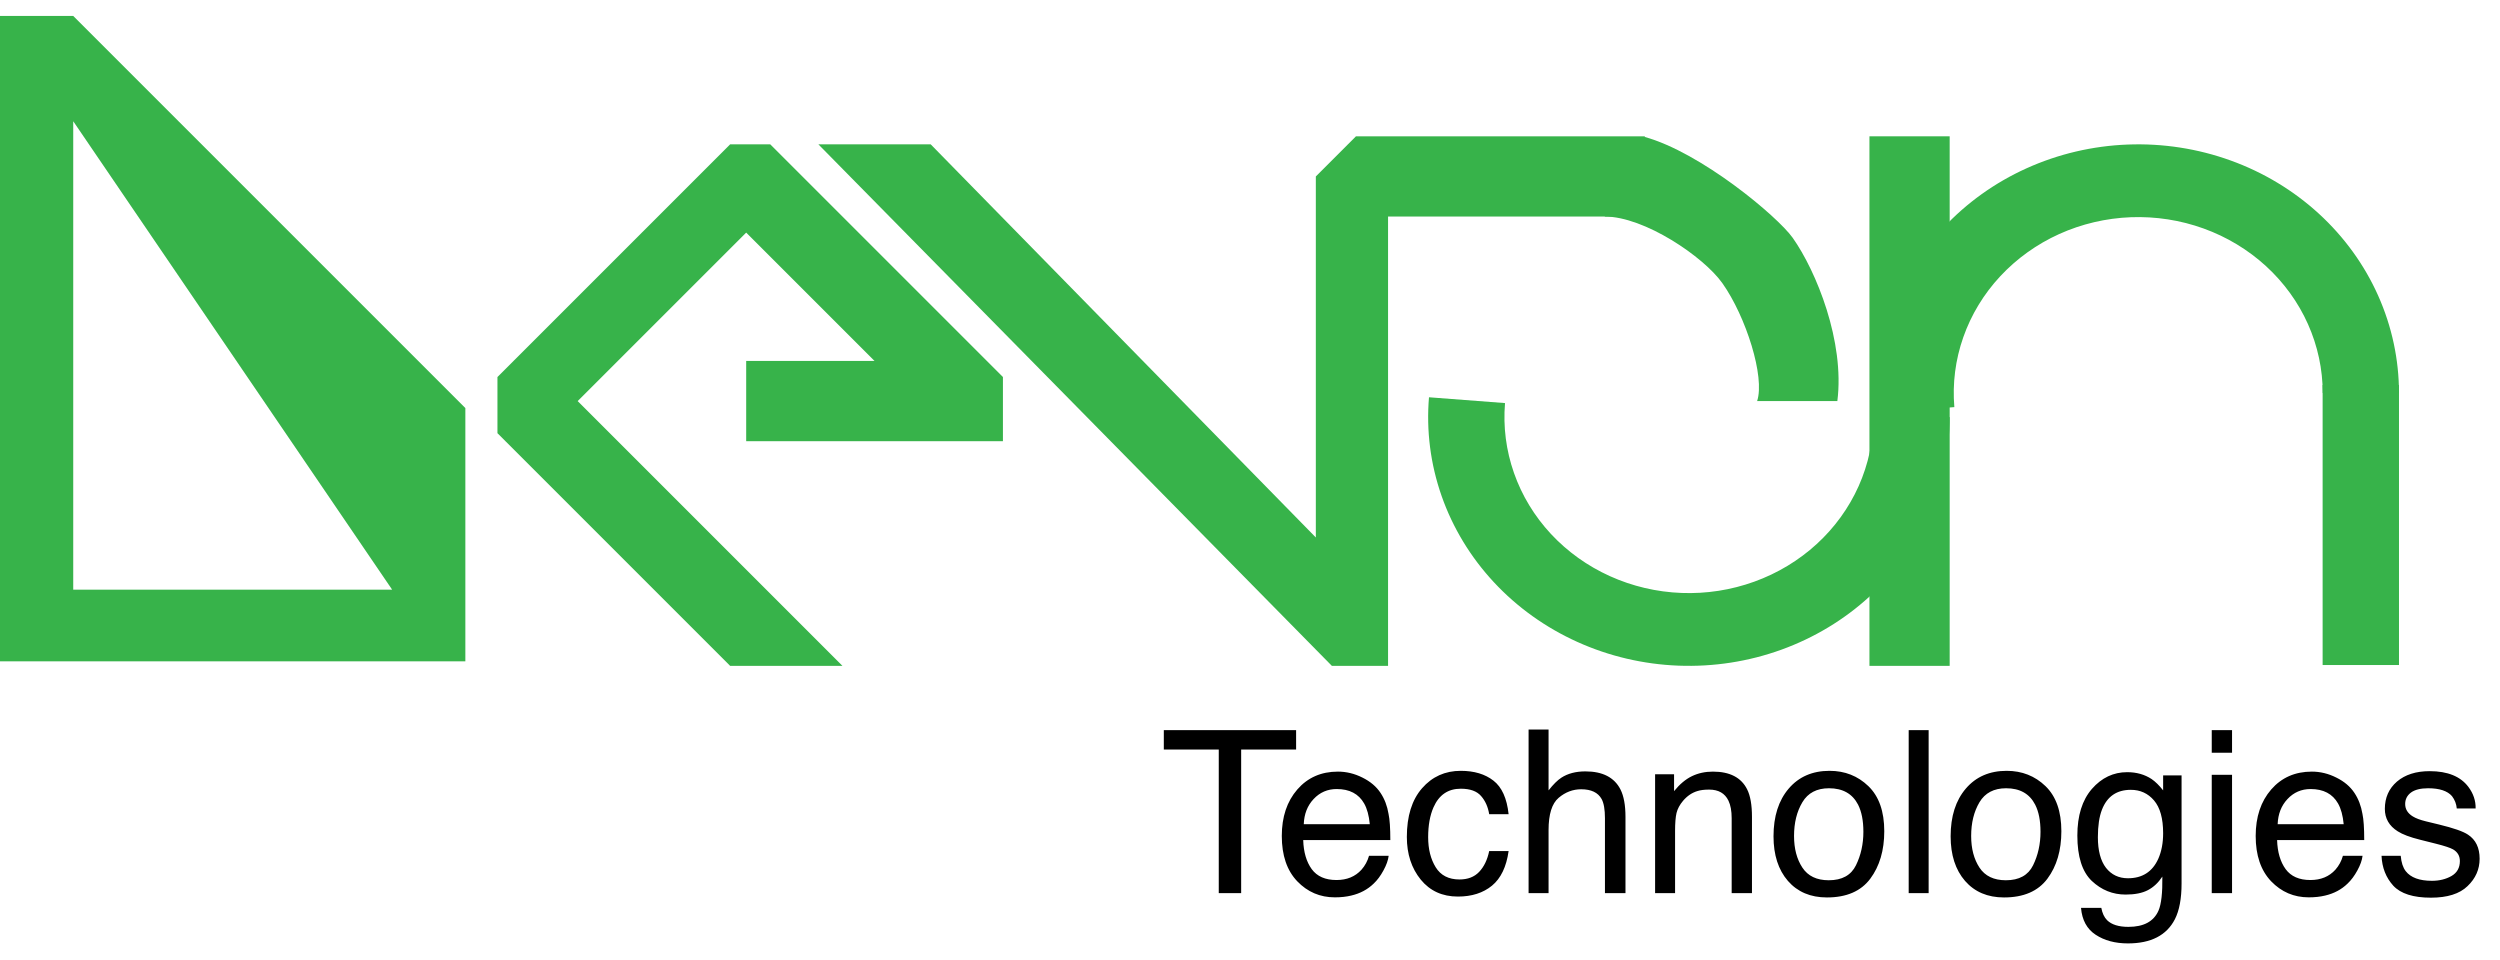<svg width="99" height="38" viewBox="0 0 99 38" fill="none" xmlns="http://www.w3.org/2000/svg">
<path fill-rule="evenodd" clip-rule="evenodd" d="M0 0.632H2.9L18.428 16.16V26.19H0V0.632ZM2.9 4.801V23.35H15.528L2.9 4.801Z" fill="#37B34A"/>
<path d="M19.699 14.93V17.154L28.913 26.368H33.361L22.876 15.883L29.549 9.211L34.632 14.294H29.549V17.471H39.716V14.93L30.502 5.716H28.913L19.699 14.93Z" fill="#37B34A"/>
<path d="M36.856 5.716H32.408L52.742 26.368H54.967V8.575H65.134V5.398H53.696L52.107 6.987V21.284L36.856 5.716Z" fill="#37B34A"/>
<path d="M72.759 15.883C73.057 13.53 71.925 10.738 70.991 9.418C70.394 8.575 67.358 6.033 65.117 5.419L63.545 8.575C65.117 8.575 67.462 10.164 68.205 11.213C69.142 12.537 69.9 14.93 69.582 15.883H72.759Z" fill="#37B34A"/>
<path d="M77.207 16.518C77.207 17.845 76.926 19.158 76.381 20.378C75.836 21.599 75.038 22.702 74.035 23.621C73.033 24.54 71.845 25.256 70.545 25.727C69.245 26.198 67.858 26.413 66.469 26.36C65.079 26.307 63.715 25.987 62.458 25.418C61.201 24.85 60.078 24.046 59.155 23.053C58.232 22.06 57.529 20.9 57.088 19.642C56.647 18.384 56.477 17.054 56.588 15.732L59.599 15.962C59.52 16.897 59.641 17.838 59.953 18.728C60.265 19.619 60.762 20.439 61.415 21.142C62.068 21.844 62.863 22.413 63.752 22.815C64.641 23.217 65.606 23.444 66.589 23.481C67.572 23.519 68.553 23.366 69.473 23.033C70.393 22.7 71.233 22.194 71.943 21.543C72.652 20.893 73.217 20.113 73.603 19.249C73.988 18.386 74.187 17.457 74.187 16.518H77.207Z" fill="#37B34A"/>
<path d="M95 15.565C95 14.239 94.719 12.926 94.174 11.705C93.629 10.485 92.831 9.382 91.828 8.463C90.825 7.544 89.638 6.827 88.338 6.357C87.037 5.886 85.651 5.671 84.261 5.724C82.871 5.777 81.507 6.097 80.251 6.665C78.994 7.233 77.87 8.038 76.948 9.031C76.025 10.023 75.322 11.183 74.881 12.441C74.44 13.7 74.27 15.03 74.381 16.352L77.392 16.122C77.313 15.186 77.433 14.245 77.746 13.355C78.058 12.465 78.555 11.644 79.208 10.942C79.861 10.24 80.655 9.671 81.544 9.268C82.434 8.866 83.399 8.64 84.382 8.602C85.365 8.565 86.346 8.717 87.266 9.05C88.186 9.383 89.026 9.89 89.735 10.54C90.445 11.191 91.01 11.971 91.395 12.834C91.781 13.698 91.98 14.627 91.98 15.565H95Z" fill="#37B34A"/>
<path d="M74.03 5.398H77.207V26.368L74.03 26.368V5.398Z" fill="#37B34A"/>
<path d="M91.976 15.248H95V26.335H91.976V15.248Z" fill="#37B34A"/>
<path d="M51.326 28.912V29.681H49.15V35.368H48.263V29.681H46.087V28.912H51.326ZM52.982 30.556C53.316 30.556 53.64 30.635 53.954 30.793C54.267 30.948 54.506 31.151 54.67 31.4C54.828 31.637 54.934 31.914 54.986 32.23C55.033 32.447 55.057 32.793 55.057 33.267H51.607C51.622 33.745 51.734 34.129 51.945 34.419C52.156 34.706 52.483 34.849 52.925 34.849C53.338 34.849 53.668 34.713 53.914 34.441C54.055 34.282 54.154 34.099 54.213 33.891H54.991C54.97 34.064 54.901 34.258 54.784 34.471C54.67 34.682 54.541 34.855 54.398 34.99C54.157 35.224 53.86 35.383 53.505 35.465C53.315 35.511 53.1 35.535 52.859 35.535C52.273 35.535 51.777 35.322 51.37 34.898C50.962 34.47 50.759 33.872 50.759 33.105C50.759 32.349 50.964 31.735 51.374 31.263C51.784 30.792 52.32 30.556 52.982 30.556ZM54.244 32.639C54.211 32.296 54.137 32.022 54.02 31.817C53.803 31.436 53.441 31.246 52.934 31.246C52.571 31.246 52.266 31.378 52.02 31.641C51.774 31.902 51.644 32.235 51.629 32.639H54.244ZM57.847 30.525C58.377 30.525 58.808 30.654 59.139 30.912C59.473 31.17 59.674 31.613 59.741 32.243H58.972C58.925 31.953 58.818 31.713 58.651 31.523C58.484 31.329 58.216 31.233 57.847 31.233C57.343 31.233 56.983 31.479 56.766 31.971C56.626 32.29 56.555 32.684 56.555 33.153C56.555 33.625 56.655 34.022 56.854 34.344C57.053 34.666 57.367 34.827 57.794 34.827C58.123 34.827 58.382 34.728 58.572 34.529C58.766 34.326 58.899 34.051 58.972 33.702H59.741C59.653 34.326 59.434 34.783 59.082 35.073C58.73 35.361 58.281 35.504 57.733 35.504C57.118 35.504 56.627 35.28 56.261 34.832C55.895 34.381 55.711 33.818 55.711 33.144C55.711 32.318 55.912 31.675 56.313 31.215C56.715 30.755 57.226 30.525 57.847 30.525ZM60.532 28.89H61.323V31.299C61.511 31.061 61.679 30.894 61.829 30.797C62.084 30.631 62.401 30.547 62.782 30.547C63.465 30.547 63.928 30.786 64.171 31.263C64.303 31.524 64.369 31.886 64.369 32.349V35.368H63.556V32.402C63.556 32.056 63.512 31.802 63.424 31.641C63.28 31.384 63.011 31.255 62.615 31.255C62.287 31.255 61.99 31.367 61.723 31.593C61.456 31.819 61.323 32.245 61.323 32.872V35.368H60.532V28.89ZM65.542 30.661H66.293V31.329C66.516 31.054 66.752 30.856 67.001 30.736C67.25 30.616 67.527 30.556 67.832 30.556C68.499 30.556 68.951 30.789 69.185 31.255C69.314 31.509 69.378 31.874 69.378 32.349V35.368H68.574V32.402C68.574 32.114 68.532 31.883 68.447 31.707C68.306 31.414 68.051 31.268 67.682 31.268C67.495 31.268 67.341 31.287 67.221 31.325C67.004 31.389 66.814 31.518 66.649 31.712C66.518 31.867 66.431 32.028 66.39 32.195C66.352 32.359 66.333 32.595 66.333 32.903V35.368H65.542V30.661ZM72.419 34.858C72.944 34.858 73.303 34.66 73.496 34.265C73.692 33.866 73.79 33.424 73.79 32.938C73.79 32.498 73.72 32.141 73.58 31.865C73.357 31.432 72.973 31.215 72.428 31.215C71.945 31.215 71.593 31.4 71.374 31.769C71.154 32.138 71.044 32.583 71.044 33.105C71.044 33.606 71.154 34.023 71.374 34.357C71.593 34.691 71.942 34.858 72.419 34.858ZM72.45 30.525C73.057 30.525 73.569 30.727 73.988 31.131C74.407 31.536 74.617 32.131 74.617 32.916C74.617 33.675 74.432 34.301 74.063 34.797C73.694 35.292 73.121 35.539 72.345 35.539C71.697 35.539 71.183 35.321 70.802 34.885C70.421 34.445 70.231 33.856 70.231 33.118C70.231 32.327 70.432 31.697 70.833 31.228C71.234 30.759 71.773 30.525 72.45 30.525ZM75.584 28.912H76.374V35.368H75.584V28.912ZM79.433 34.858C79.957 34.858 80.316 34.66 80.51 34.265C80.706 33.866 80.804 33.424 80.804 32.938C80.804 32.498 80.734 32.141 80.593 31.865C80.371 31.432 79.987 31.215 79.442 31.215C78.959 31.215 78.607 31.4 78.387 31.769C78.168 32.138 78.058 32.583 78.058 33.105C78.058 33.606 78.168 34.023 78.387 34.357C78.607 34.691 78.956 34.858 79.433 34.858ZM79.464 30.525C80.07 30.525 80.583 30.727 81.002 31.131C81.421 31.536 81.63 32.131 81.63 32.916C81.63 33.675 81.446 34.301 81.077 34.797C80.707 35.292 80.135 35.539 79.358 35.539C78.711 35.539 78.197 35.321 77.816 34.885C77.435 34.445 77.245 33.856 77.245 33.118C77.245 32.327 77.445 31.697 77.847 31.228C78.248 30.759 78.787 30.525 79.464 30.525ZM84.236 30.578C84.606 30.578 84.928 30.669 85.203 30.85C85.353 30.953 85.505 31.102 85.66 31.299V30.705H86.39V34.986C86.39 35.583 86.302 36.055 86.126 36.401C85.798 37.039 85.178 37.359 84.267 37.359C83.76 37.359 83.334 37.244 82.988 37.016C82.643 36.79 82.449 36.436 82.408 35.952H83.212C83.251 36.163 83.327 36.326 83.441 36.44C83.62 36.616 83.901 36.704 84.285 36.704C84.891 36.704 85.288 36.49 85.476 36.062C85.587 35.81 85.638 35.361 85.629 34.713C85.471 34.953 85.281 35.132 85.058 35.249C84.835 35.366 84.541 35.425 84.175 35.425C83.665 35.425 83.218 35.245 82.835 34.885C82.454 34.521 82.263 33.922 82.263 33.087C82.263 32.299 82.455 31.684 82.839 31.241C83.226 30.799 83.691 30.578 84.236 30.578ZM85.66 32.995C85.66 32.412 85.54 31.98 85.3 31.698C85.06 31.417 84.753 31.277 84.381 31.277C83.825 31.277 83.444 31.537 83.239 32.059C83.13 32.337 83.076 32.702 83.076 33.153C83.076 33.683 83.183 34.088 83.397 34.366C83.614 34.641 83.904 34.779 84.267 34.779C84.835 34.779 85.235 34.523 85.467 34.01C85.596 33.72 85.66 33.382 85.66 32.995ZM87.585 30.683H88.389V35.368H87.585V30.683ZM87.585 28.912H88.389V29.809H87.585V28.912ZM91.549 30.556C91.883 30.556 92.207 30.635 92.52 30.793C92.834 30.948 93.072 31.151 93.236 31.4C93.394 31.637 93.5 31.914 93.553 32.23C93.6 32.447 93.623 32.793 93.623 33.267H90.173C90.188 33.745 90.301 34.129 90.512 34.419C90.723 34.706 91.049 34.849 91.492 34.849C91.905 34.849 92.234 34.713 92.481 34.441C92.621 34.282 92.721 34.099 92.779 33.891H93.557C93.537 34.064 93.468 34.258 93.351 34.471C93.236 34.682 93.107 34.855 92.964 34.99C92.724 35.224 92.426 35.383 92.072 35.465C91.881 35.511 91.666 35.535 91.426 35.535C90.84 35.535 90.343 35.322 89.936 34.898C89.529 34.47 89.325 33.872 89.325 33.105C89.325 32.349 89.53 31.735 89.94 31.263C90.351 30.792 90.887 30.556 91.549 30.556ZM92.81 32.639C92.778 32.296 92.703 32.022 92.586 31.817C92.369 31.436 92.007 31.246 91.501 31.246C91.137 31.246 90.832 31.378 90.586 31.641C90.34 31.902 90.21 32.235 90.195 32.639H92.81ZM95.069 33.891C95.092 34.155 95.158 34.357 95.267 34.498C95.466 34.753 95.811 34.88 96.304 34.88C96.597 34.88 96.855 34.817 97.077 34.691C97.3 34.562 97.411 34.364 97.411 34.098C97.411 33.896 97.322 33.742 97.143 33.636C97.029 33.572 96.803 33.497 96.466 33.412L95.838 33.254C95.436 33.154 95.141 33.043 94.95 32.92C94.61 32.706 94.44 32.41 94.44 32.032C94.44 31.587 94.6 31.227 94.919 30.951C95.242 30.676 95.674 30.538 96.216 30.538C96.925 30.538 97.436 30.746 97.749 31.162C97.946 31.426 98.041 31.71 98.035 32.015H97.288C97.273 31.836 97.21 31.674 97.099 31.527C96.918 31.319 96.603 31.215 96.154 31.215C95.856 31.215 95.628 31.272 95.473 31.386C95.321 31.501 95.245 31.652 95.245 31.839C95.245 32.044 95.346 32.208 95.548 32.331C95.665 32.404 95.838 32.469 96.066 32.525L96.589 32.652C97.158 32.79 97.539 32.923 97.732 33.052C98.04 33.254 98.193 33.572 98.193 34.006C98.193 34.425 98.034 34.786 97.714 35.091C97.398 35.396 96.915 35.548 96.264 35.548C95.564 35.548 95.067 35.39 94.774 35.073C94.484 34.754 94.329 34.36 94.309 33.891H95.069Z" fill="black"/>
</svg>
